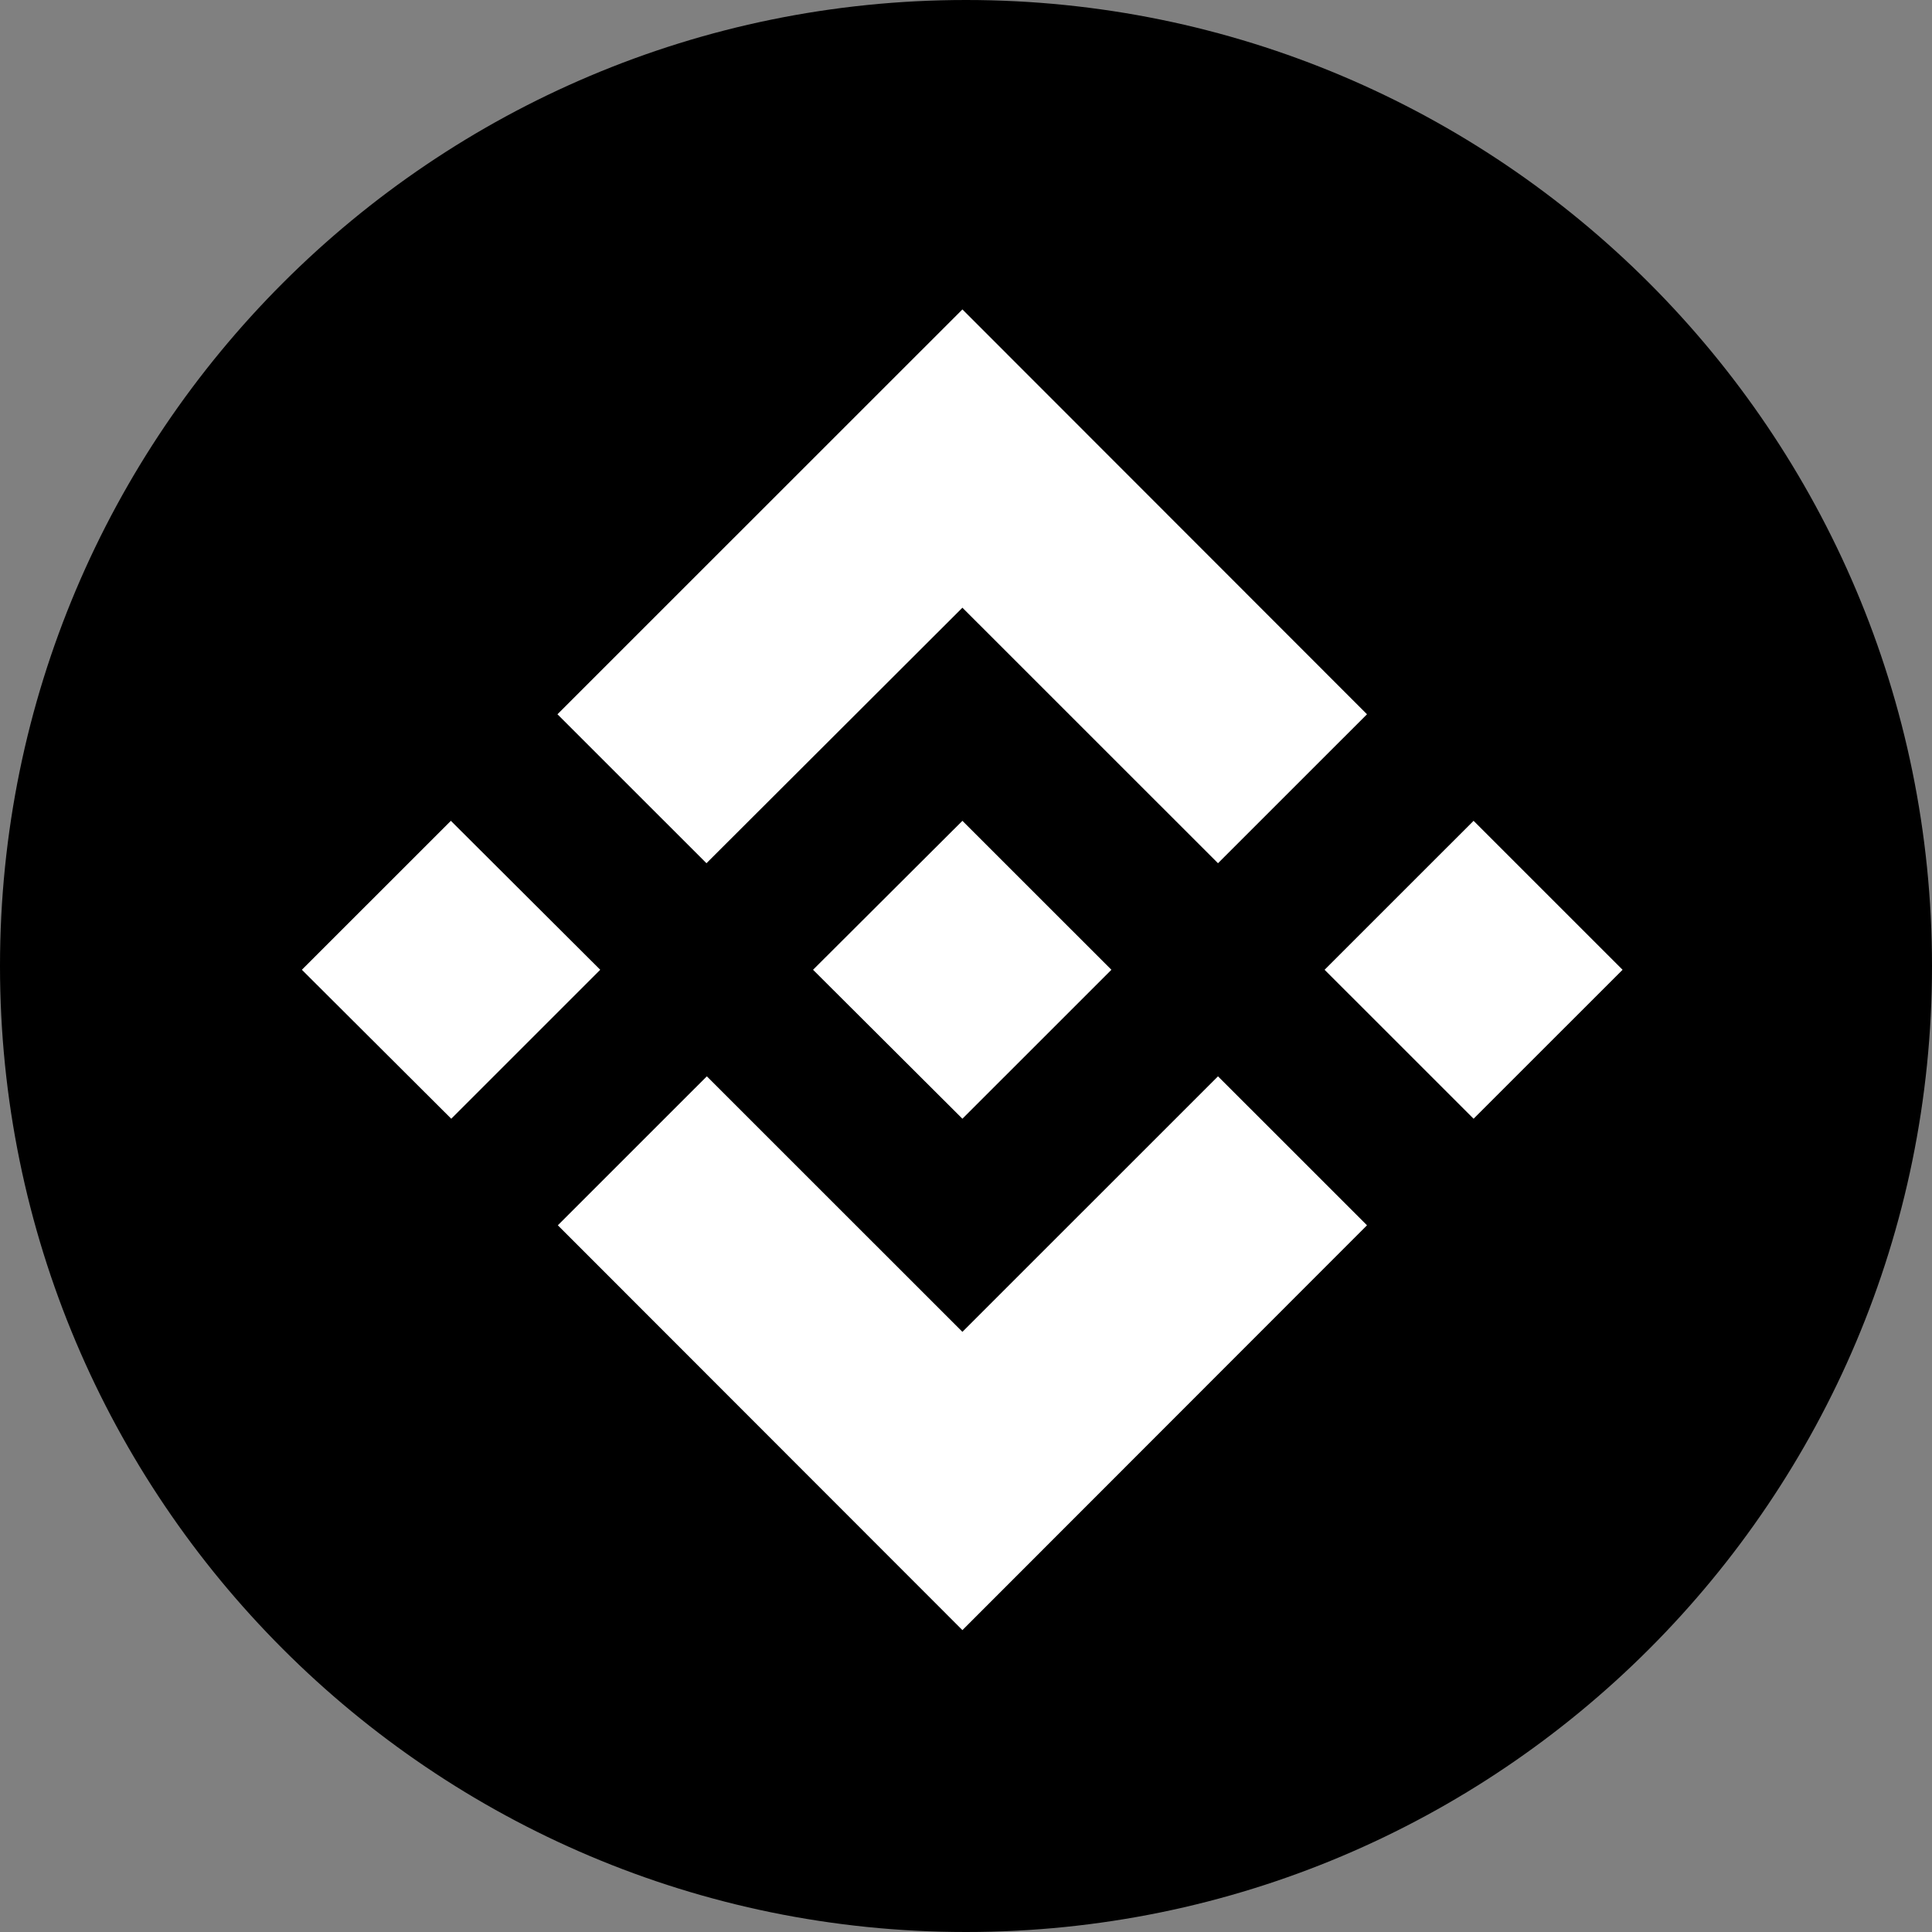 <svg width="256" height="256" viewBox="0 0 256 256" fill="none" xmlns="http://www.w3.org/2000/svg">
<rect x="0" y="0" width="256" height="256" fill="#808080" stroke="none"/>
<g clip-path="url(#clip0_2280_390)">
<path fill-rule="evenodd" clip-rule="evenodd" d="M128 0C198.697 0 256 57.303 256 128C256 198.697 198.697 256 128 256C57.303 256 0 198.697 0 128C0 57.303 57.303 0 128 0Z" fill="black"/>
<path d="M79.535 128.5L59.793 148.237L40 128.5L59.743 108.763L79.535 128.5ZM127.525 80.524L161.391 114.381L181.134 94.644L127.525 41L73.866 94.644L93.609 114.381L127.525 80.524ZM195.257 108.763L175.514 128.5L195.257 148.237L215 128.5L195.257 108.763ZM127.525 176.476L93.659 142.619L73.916 162.357L127.525 216L181.134 162.357L161.391 142.619L127.525 176.476ZM127.525 148.237L147.268 128.5L127.525 108.763L107.732 128.5L127.525 148.237Z" fill="white"/>
</g>
<defs>
<clipPath id="clip0_2280_390">
<rect width="256" height="256" fill="white"/>
</clipPath>
</defs>
</svg>
